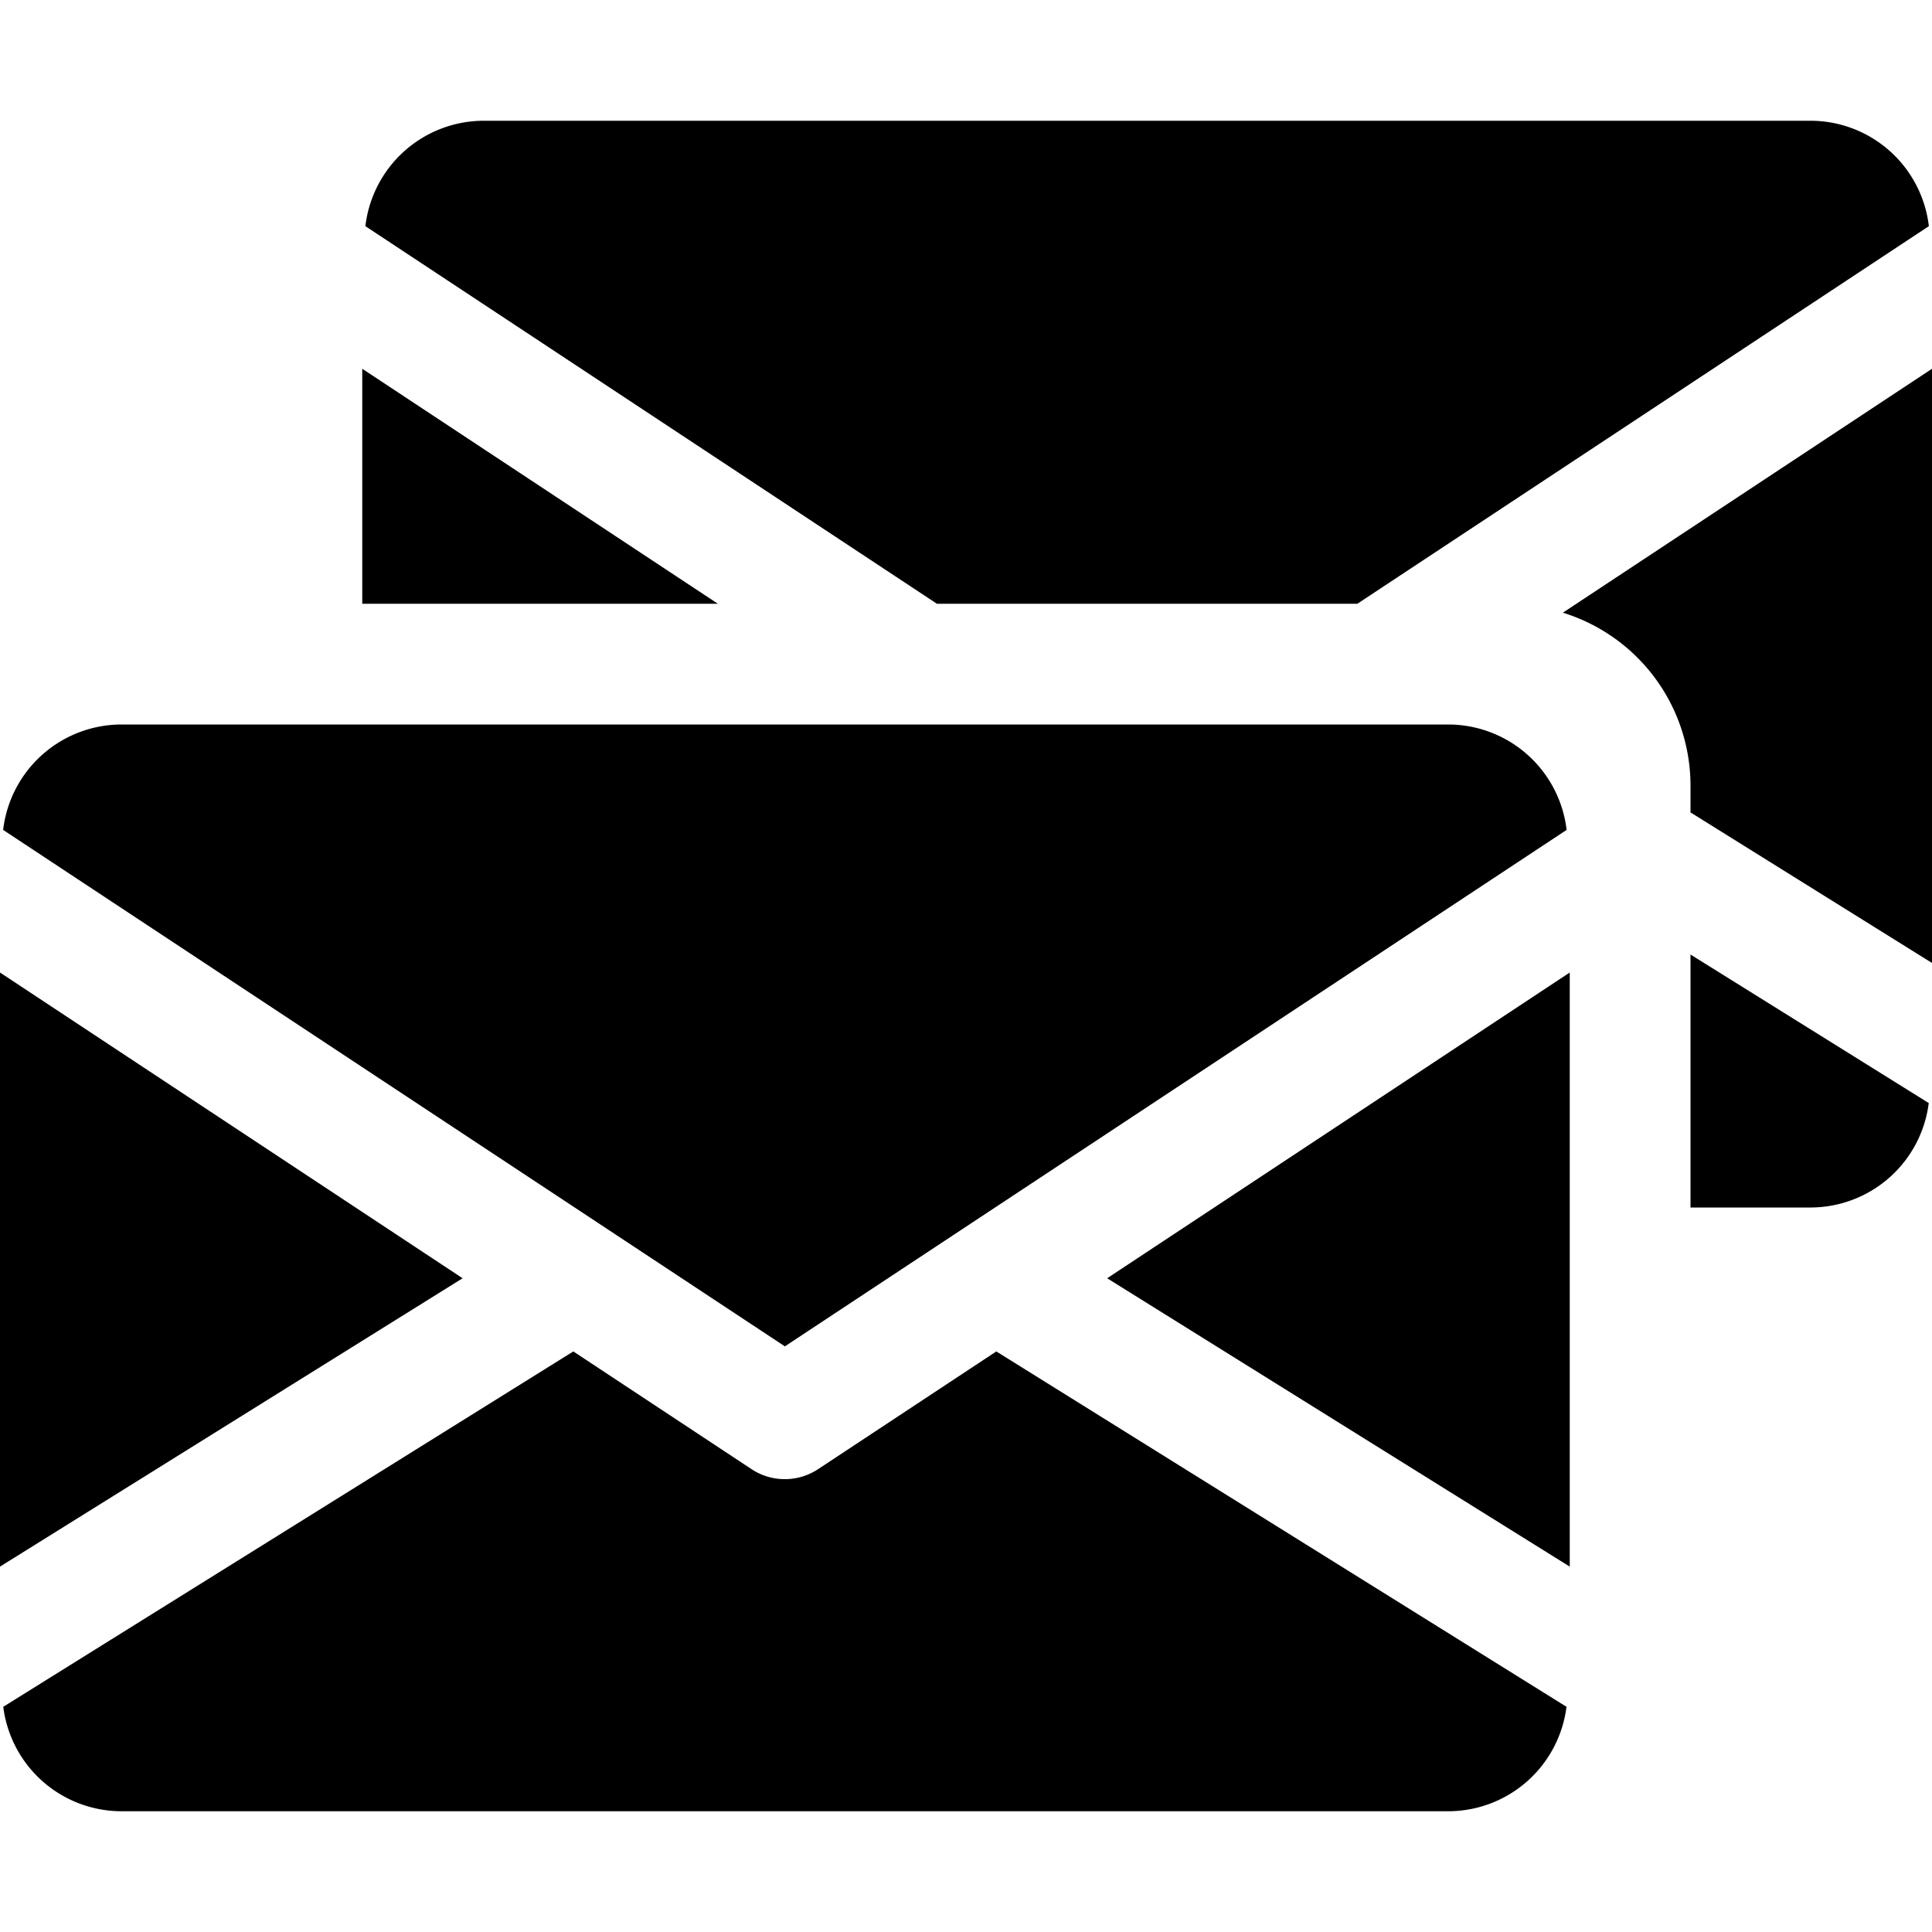<svg xmlns="http://www.w3.org/2000/svg" viewBox="0 0 16 16">
  <title>email-stack</title>
  <g>
    <polygon points="13 12.974 13 8.054 9.169 10.586 13 12.974"/>
    <polygon points="0 8.054 0 12.974 3.831 10.586 0 8.054"/>
    <path d="M6.775,12.167a.5.5,0,0,1-.551,0l-1.476-.975L.027,14.135A.988.988,0,0,0,1,15H12a.988.988,0,0,0,.973-.865L8.251,11.192Z"/>
    <path d="M12.974,6.873A.988.988,0,0,0,12,6H1a.988.988,0,0,0-.974.873L6.5,11.15Z"/>
    <polygon points="3 3.054 3 5 5.945 5 3 3.054"/>
    <path d="M11.241,5l4.733-3.127A.988.988,0,0,0,15,1H4a.988.988,0,0,0-.974.873L7.759,5Z"/>
    <path d="M14,10h1a.988.988,0,0,0,.973-.865L14,7.905Z"/>
    <path d="M12.943,5.074A1.5,1.5,0,0,1,14,6.5v.228l2,1.247V3.054Z"/>
  </g>
</svg>
